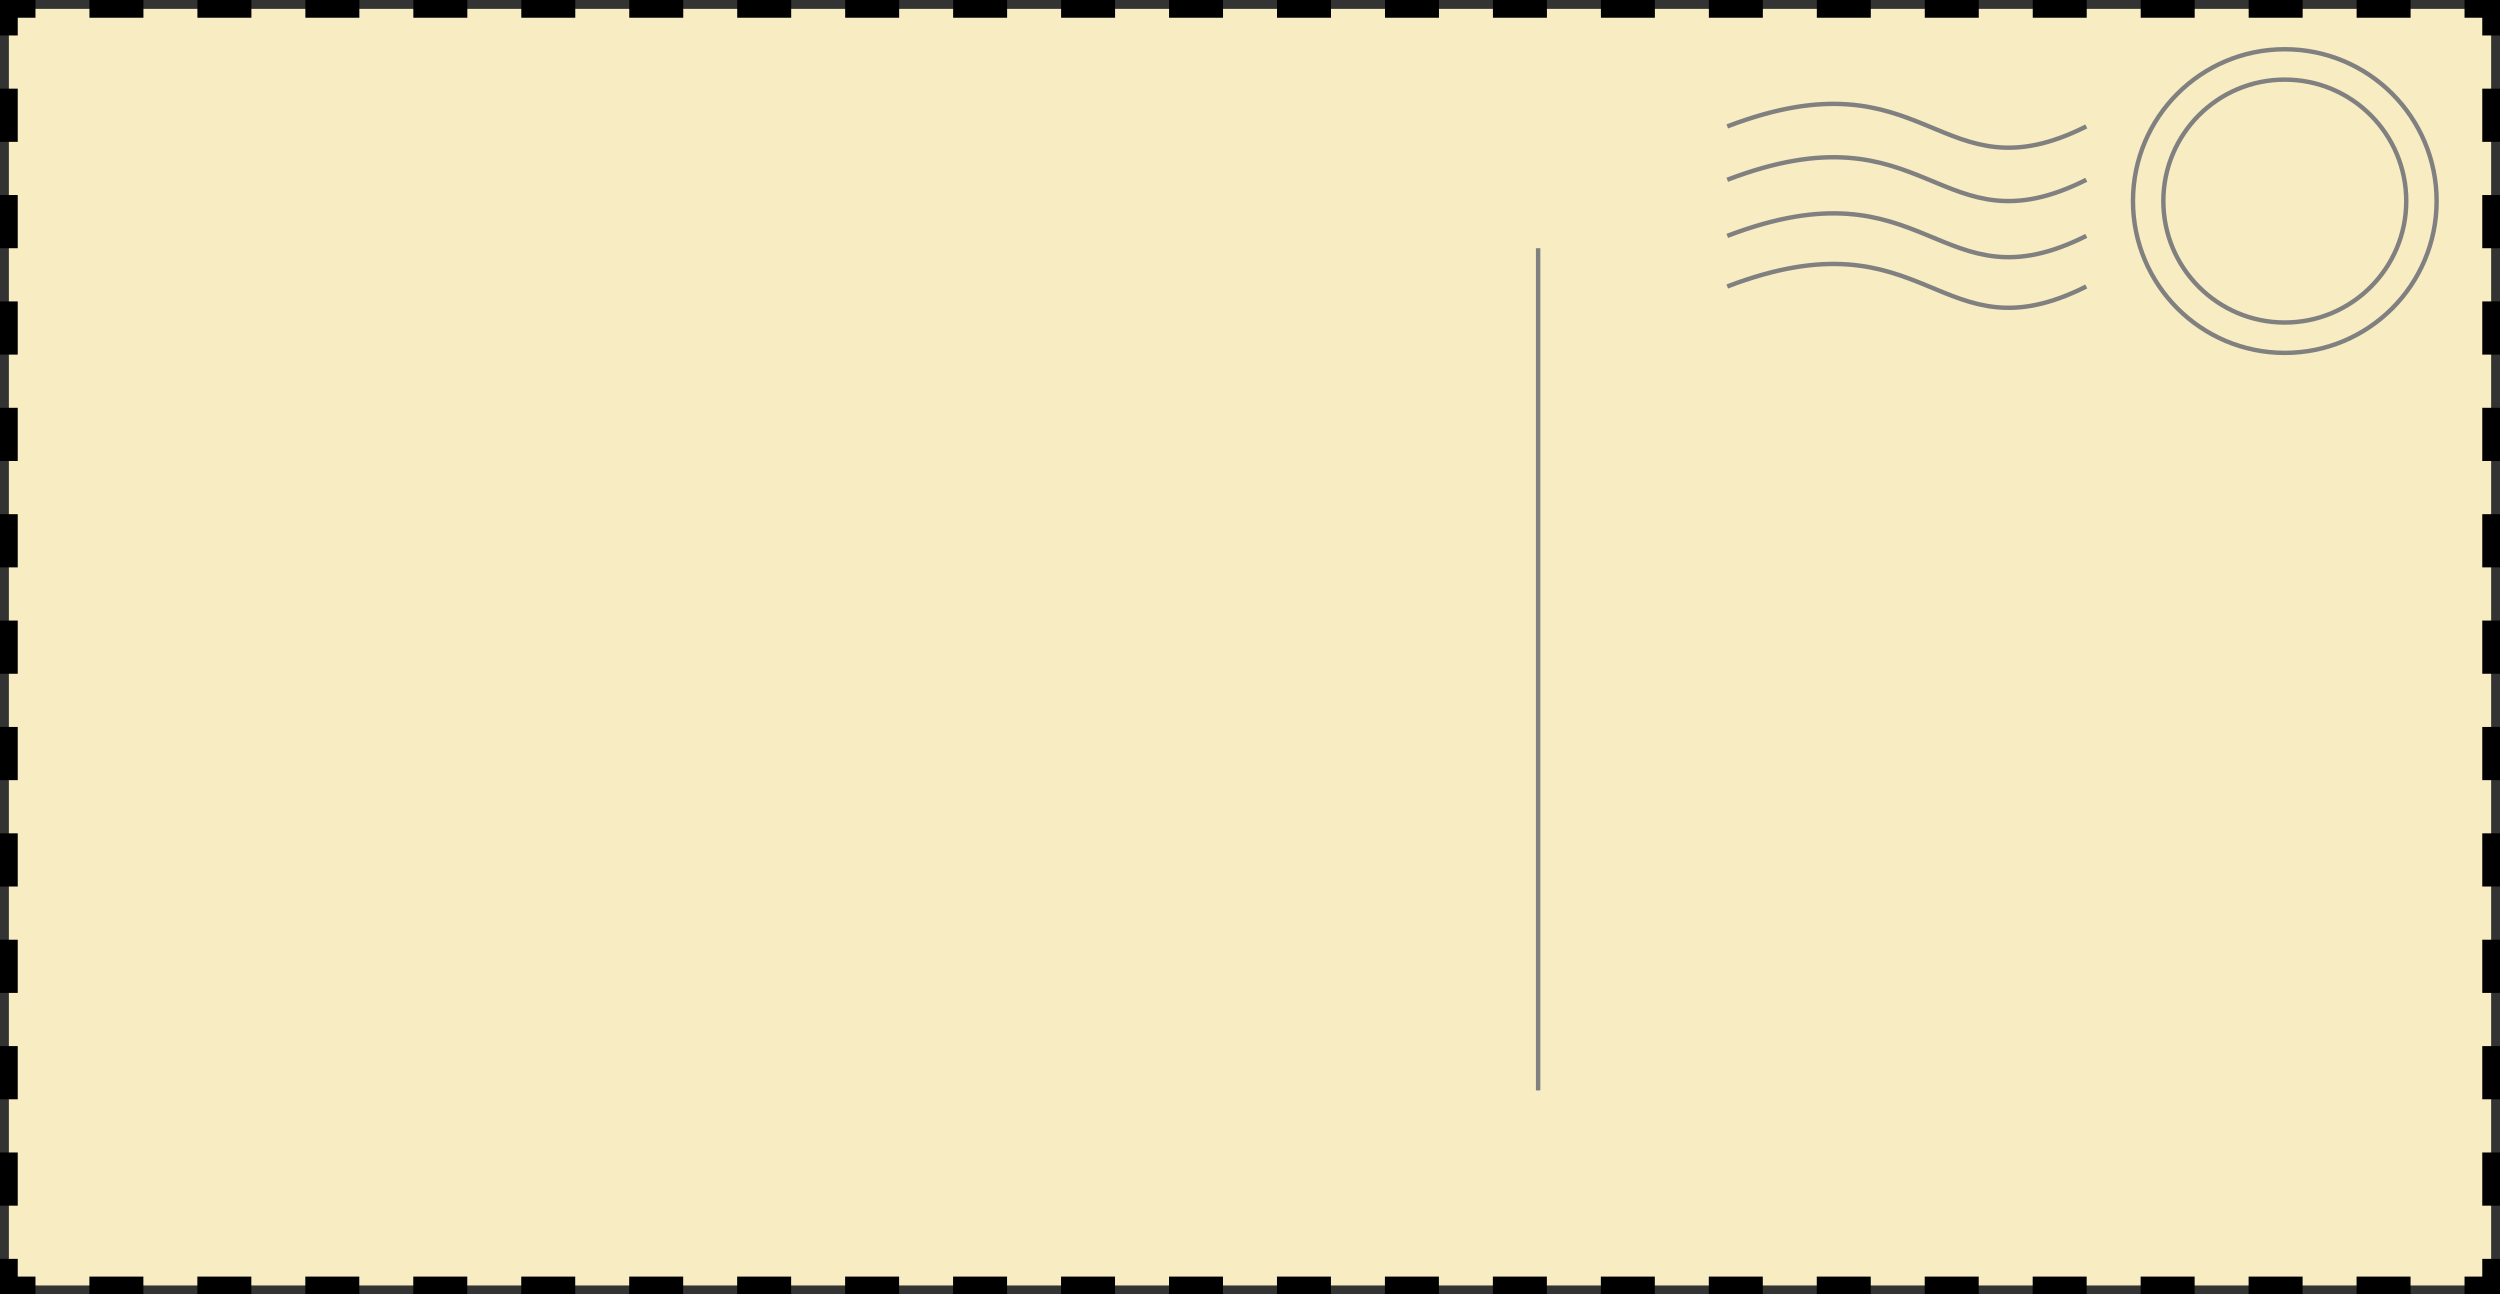 <svg id="postcard" xmlns="http://www.w3.org/2000/svg" viewBox="0 0 564 292"><rect x="0" y="0" width="564" height="292" fill="#333333" stroke="none"/><title>postcard</title><rect x="2" y="2" width="560" height="288" style="fill:#f8ecc2"/><g id="contour"><polyline points="562 284 562 290 556 290" style="fill:none;stroke:#000;stroke-miterlimit:10;stroke-width:4px"/><line x1="543.82" y1="290" x2="14.09" y2="290" style="fill:none;stroke:#000;stroke-miterlimit:10;stroke-width:4px;stroke-dasharray:12.178,12.178"/><polyline points="8 290 2 290 2 284" style="fill:none;stroke:#000;stroke-miterlimit:10;stroke-width:4px"/><line x1="2" y1="272" x2="2" y2="14" style="fill:none;stroke:#000;stroke-miterlimit:10;stroke-width:4px;stroke-dasharray:12,12"/><polyline points="2 8 2 2 8 2" style="fill:none;stroke:#000;stroke-miterlimit:10;stroke-width:4px"/><line x1="20.18" y1="2" x2="549.91" y2="2" style="fill:none;stroke:#000;stroke-miterlimit:10;stroke-width:4px;stroke-dasharray:12.178,12.178"/><polyline points="556 2 562 2 562 8" style="fill:none;stroke:#000;stroke-miterlimit:10;stroke-width:4px"/><line x1="562" y1="20" x2="562" y2="278" style="fill:none;stroke:#000;stroke-miterlimit:10;stroke-width:4px;stroke-dasharray:12,12"/></g><line x1="347" y1="56" x2="347" y2="246" style="fill:none;stroke:gray;stroke-miterlimit:10"/><g id="time_stamp" data-name="time stamp"><circle cx="515.45" cy="45.36" r="34.25" style="fill:none;stroke:gray;stroke-miterlimit:10"/><circle cx="515.45" cy="45.36" r="27.4" style="fill:none;stroke:gray;stroke-miterlimit:10"/><path d="M387.67,26.52c45.5-17.41,47.5,16.84,81,0" transform="translate(2 2)" style="fill:none;stroke:gray;stroke-miterlimit:10"/><path d="M387.67,38.56c45.5-17.41,47.5,16.84,81,0" transform="translate(2 2)" style="fill:none;stroke:gray;stroke-miterlimit:10"/><path d="M387.67,51.22c45.5-17.41,47.5,16.84,81,0" transform="translate(2 2)" style="fill:none;stroke:gray;stroke-miterlimit:10"/><path d="M387.67,62.63c45.5-17.4,47.5,16.85,81,0" transform="translate(2 2)" style="fill:none;stroke:gray;stroke-miterlimit:10"/></g></svg>